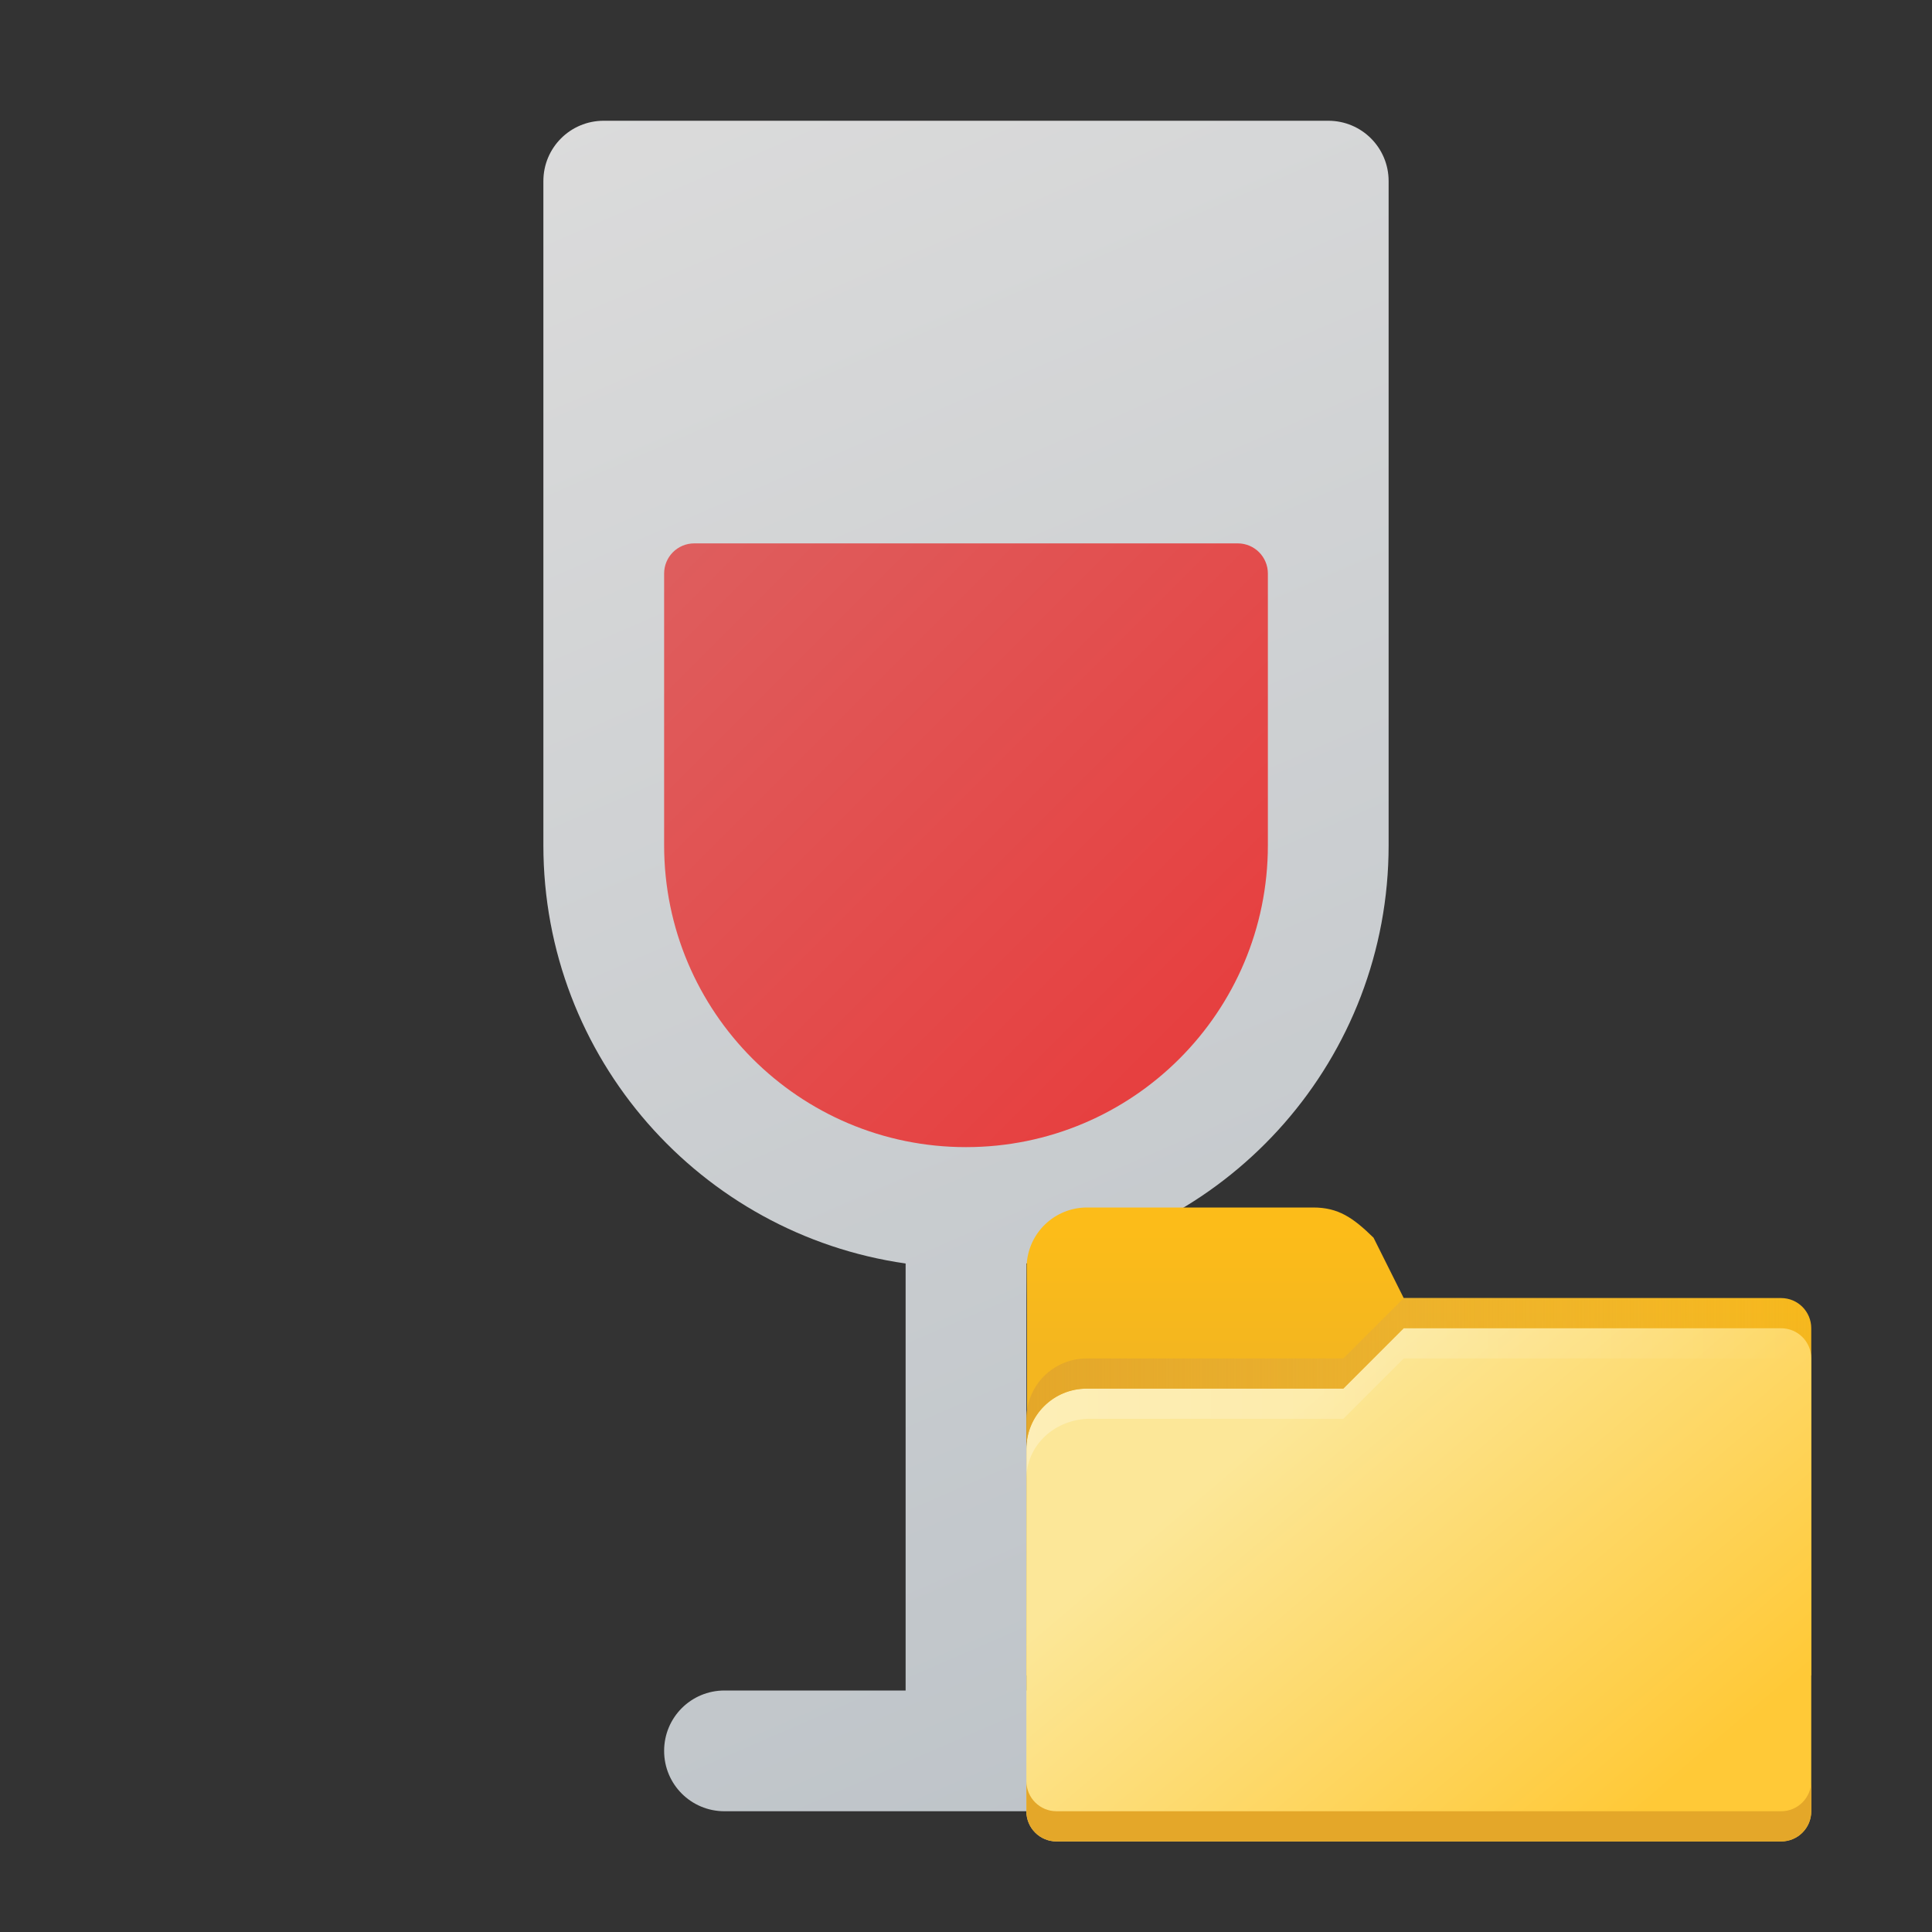 <?xml version="1.0" encoding="UTF-8" standalone="no"?>
<!-- Created with Inkscape (http://www.inkscape.org/) -->

<svg
   width="64"
   height="64"
   viewBox="0 0 64 64"
   version="1.1"
   id="svg1"
   inkscape:version="1.4.2 (ebf0e940d0, 2025-05-08)"
   sodipodi:docname="winefile.svg"
   xmlns:inkscape="http://www.inkscape.org/namespaces/inkscape"
   xmlns:sodipodi="http://sodipodi.sourceforge.net/DTD/sodipodi-0.dtd"
   xmlns:xlink="http://www.w3.org/1999/xlink"
   xmlns="http://www.w3.org/2000/svg"
   xmlns:svg="http://www.w3.org/2000/svg">
  <rect x="0" y="0" width="64" height="64" fill="#333333" stroke="none"/>
  <sodipodi:namedview
     id="namedview1"
     pagecolor="#ffffff"
     bordercolor="#000000"
     borderopacity="0.25"
     inkscape:showpageshadow="2"
     inkscape:pageopacity="0.0"
     inkscape:pagecheckerboard="0"
     inkscape:deskcolor="#d1d1d1"
     inkscape:document-units="px"
     inkscape:zoom="12.453125"
     inkscape:cx="32"
     inkscape:cy="32"
     inkscape:window-width="1920"
     inkscape:window-height="1011"
     inkscape:window-x="0"
     inkscape:window-y="0"
     inkscape:window-maximized="1"
     inkscape:current-layer="svg1"
     showguides="true" />
  <defs
     id="defs1">
    <linearGradient
       inkscape:collect="always"
       id="linearGradient6">
      <stop
         style="stop-color:#bdc3c8;stop-opacity:1;"
         offset="0"
         id="stop5" />
      <stop
         style="stop-color:#dbdbdb;stop-opacity:1;"
         offset="1"
         id="stop6" />
    </linearGradient>
    <linearGradient
       id="linearGradient7"
       inkscape:collect="always">
      <stop
         style="stop-color:#e83a3a;stop-opacity:1;"
         offset="0"
         id="stop7" />
      <stop
         style="stop-color:#de5e5e;stop-opacity:1;"
         offset="1"
         id="stop8" />
    </linearGradient>
    <linearGradient
       inkscape:collect="always"
       xlink:href="#linearGradient6"
       id="linearGradient9"
       x1="16.128"
       y1="29"
       x2="4"
       y2="1"
       gradientUnits="userSpaceOnUse"
       gradientTransform="matrix(2,0,0,2,10,2)" />
    <linearGradient
       inkscape:collect="always"
       xlink:href="#linearGradient7"
       id="linearGradient11"
       x1="14"
       y1="12.75"
       x2="8"
       y2="6.75"
       gradientUnits="userSpaceOnUse"
       gradientTransform="matrix(3.333,0,0,3.333,-4.667,-4.5)" />
    <linearGradient
       inkscape:collect="always"
       xlink:href="#linearGradient6090"
       id="linearGradient5817"
       gradientUnits="userSpaceOnUse"
       x1="2"
       y1="22"
       x2="54"
       y2="22"
       gradientTransform="matrix(0.5,0,0,0.5,33,34.5)" />
    <linearGradient
       inkscape:collect="always"
       id="linearGradient6090">
      <stop
         style="stop-color:#e4a729;stop-opacity:1"
         offset="0"
         id="stop6086" />
      <stop
         style="stop-color:#e2b24b;stop-opacity:0"
         offset="1"
         id="stop6088" />
    </linearGradient>
    <linearGradient
       inkscape:collect="always"
       xlink:href="#linearGradient12673"
       id="linearGradient5594"
       x1="2"
       y1="27"
       x2="54"
       y2="27"
       gradientUnits="userSpaceOnUse"
       gradientTransform="matrix(0.5,0,0,0.5,33,35.5)" />
    <linearGradient
       inkscape:collect="always"
       id="linearGradient12673">
      <stop
         style="stop-color:#ffffff;stop-opacity:1;"
         offset="0"
         id="stop12669" />
      <stop
         style="stop-color:#ffffff;stop-opacity:0;"
         offset="1"
         id="stop12671" />
    </linearGradient>
    <linearGradient
       inkscape:collect="always"
       xlink:href="#linearGradient11972"
       id="linearGradient11974"
       x1="5.292"
       y1="5.556"
       x2="11.365"
       y2="12.705"
       gradientUnits="userSpaceOnUse"
       gradientTransform="matrix(1.89,0,0,1.89,33,36)" />
    <linearGradient
       inkscape:collect="always"
       id="linearGradient11972">
      <stop
         style="stop-color:#fce798;stop-opacity:1"
         offset="0"
         id="stop11968" />
      <stop
         style="stop-color:#ffc937;stop-opacity:1"
         offset="1"
         id="stop11970" />
    </linearGradient>
    <linearGradient
       inkscape:collect="always"
       xlink:href="#linearGradient4405"
       id="linearGradient4407"
       x1="32"
       y1="10.5"
       x2="32"
       y2="18.5"
       gradientUnits="userSpaceOnUse"
       gradientTransform="matrix(0.5,0,0,0.5,33,35.5)" />
    <linearGradient
       inkscape:collect="always"
       id="linearGradient4405">
      <stop
         style="stop-color:#fcbc19;stop-opacity:1;"
         offset="0"
         id="stop4401" />
      <stop
         style="stop-color:#f4b61f;stop-opacity:1"
         offset="1"
         id="stop4403" />
    </linearGradient>
  </defs>
  <path
     id="path3"
     style="fill:url(#linearGradient9);stroke-width:2"
     d="m 20,4 c -1.108,0 -2,0.892 -2,2 v 22 c 0,7.053 5.216,12.885 12,13.855 V 56 h -6 c -1.108,0 -2,0.892 -2,2 0,1.108 0.892,2 2,2 h 16 c 1.108,0 2,-0.892 2,-2 0,-1.108 -0.892,-2 -2,-2 H 34 V 41.855 C 40.784,40.885 46,35.053 46,28 V 6 C 46,4.892 45.108,4 44,4 Z"
     sodipodi:nodetypes="sssccssssssccssss" />
  <path
     id="path4"
     style="fill:url(#linearGradient11);stroke-width:3.333"
     d="m 23,18 c -0.554,0 -1,0.446 -1,1 v 9 c 0,5.523 4.477,10 10,10 5.523,0 10,-4.477 10,-10 v -9 c 0,-0.554 -0.446,-1 -1,-1 z" />
  <path
     id="rect846"
     style="fill:url(#linearGradient4407);fill-opacity:1;stroke-width:1;stroke-linecap:round;stroke-linejoin:round;stroke-dasharray:12, 1"
     d="m 36,40 c -1.06,0.004 -1.933,0.834 -1.99,1.893 C 34.04,44.132 34,55.5 34,55.5 H 60 V 44 c 0,-0.554 -0.446,-1 -1,-1 H 46.5 l -1,-2 c -0.683,-0.668 -1.169,-1 -2,-1 z" />
  <path
     id="rect1170"
     style="fill:url(#linearGradient11974);fill-opacity:1;stroke-width:1.323;stroke-linecap:round;stroke-linejoin:round;stroke-dasharray:15.874, 1.323"
     d="m 46.5,44 -2,2 H 36 c -1.108,0 -2,0.892 -2,2 v 12 c 0,0.554 0.446,1 1,1 h 24 c 0.554,0 1,-0.446 1,-1 V 45 c 0,-0.554 -0.446,-1 -1,-1 z" />
  <path
     id="rect1170-2"
     style="fill:#e4a729;fill-opacity:1;stroke-width:1.323;stroke-linecap:round;stroke-linejoin:round;stroke-dasharray:15.874, 1.323"
     d="m 34,59 v 1 c 0,0.554 0.446,1 1,1 h 24 c 0.554,0 1,-0.446 1,-1 v -1 c 0,0.554 -0.446,1 -1,1 H 35 c -0.554,0 -1,-0.446 -1,-1 z" />
  <path
     id="rect1170-75"
     style="opacity:0.3;fill:url(#linearGradient5594);fill-opacity:1;stroke-width:1.323;stroke-linecap:round;stroke-linejoin:round;stroke-dasharray:15.874, 1.323"
     d="m 46.5,44 -2,2 H 36 c -1.108,0 -2,0.892 -2,2 v 1 c 0,-1.108 0.894,-1.935 2,-2 h 8.5 l 2,-2 H 59 c 0.554,0 1,0.446 1,1 v -1 c 0,-0.554 -0.446,-1 -1,-1 z" />
  <path
     id="rect1170-75-2"
     style="fill:url(#linearGradient5817);fill-opacity:1;stroke-width:1.323;stroke-linecap:round;stroke-linejoin:round;stroke-dasharray:15.874, 1.323"
     d="m 46.5,43 -2,2 H 36 c -1.105,0 -2,0.895 -2,2 v 0.947 C 34.027,46.863 34.909,46 36,46 h 8.5 l 2,-2 H 59 c 0.545,0 0.986,0.433 1,0.975 V 44 c 0,-0.554 -0.446,-1 -1,-1 z" />
</svg>
